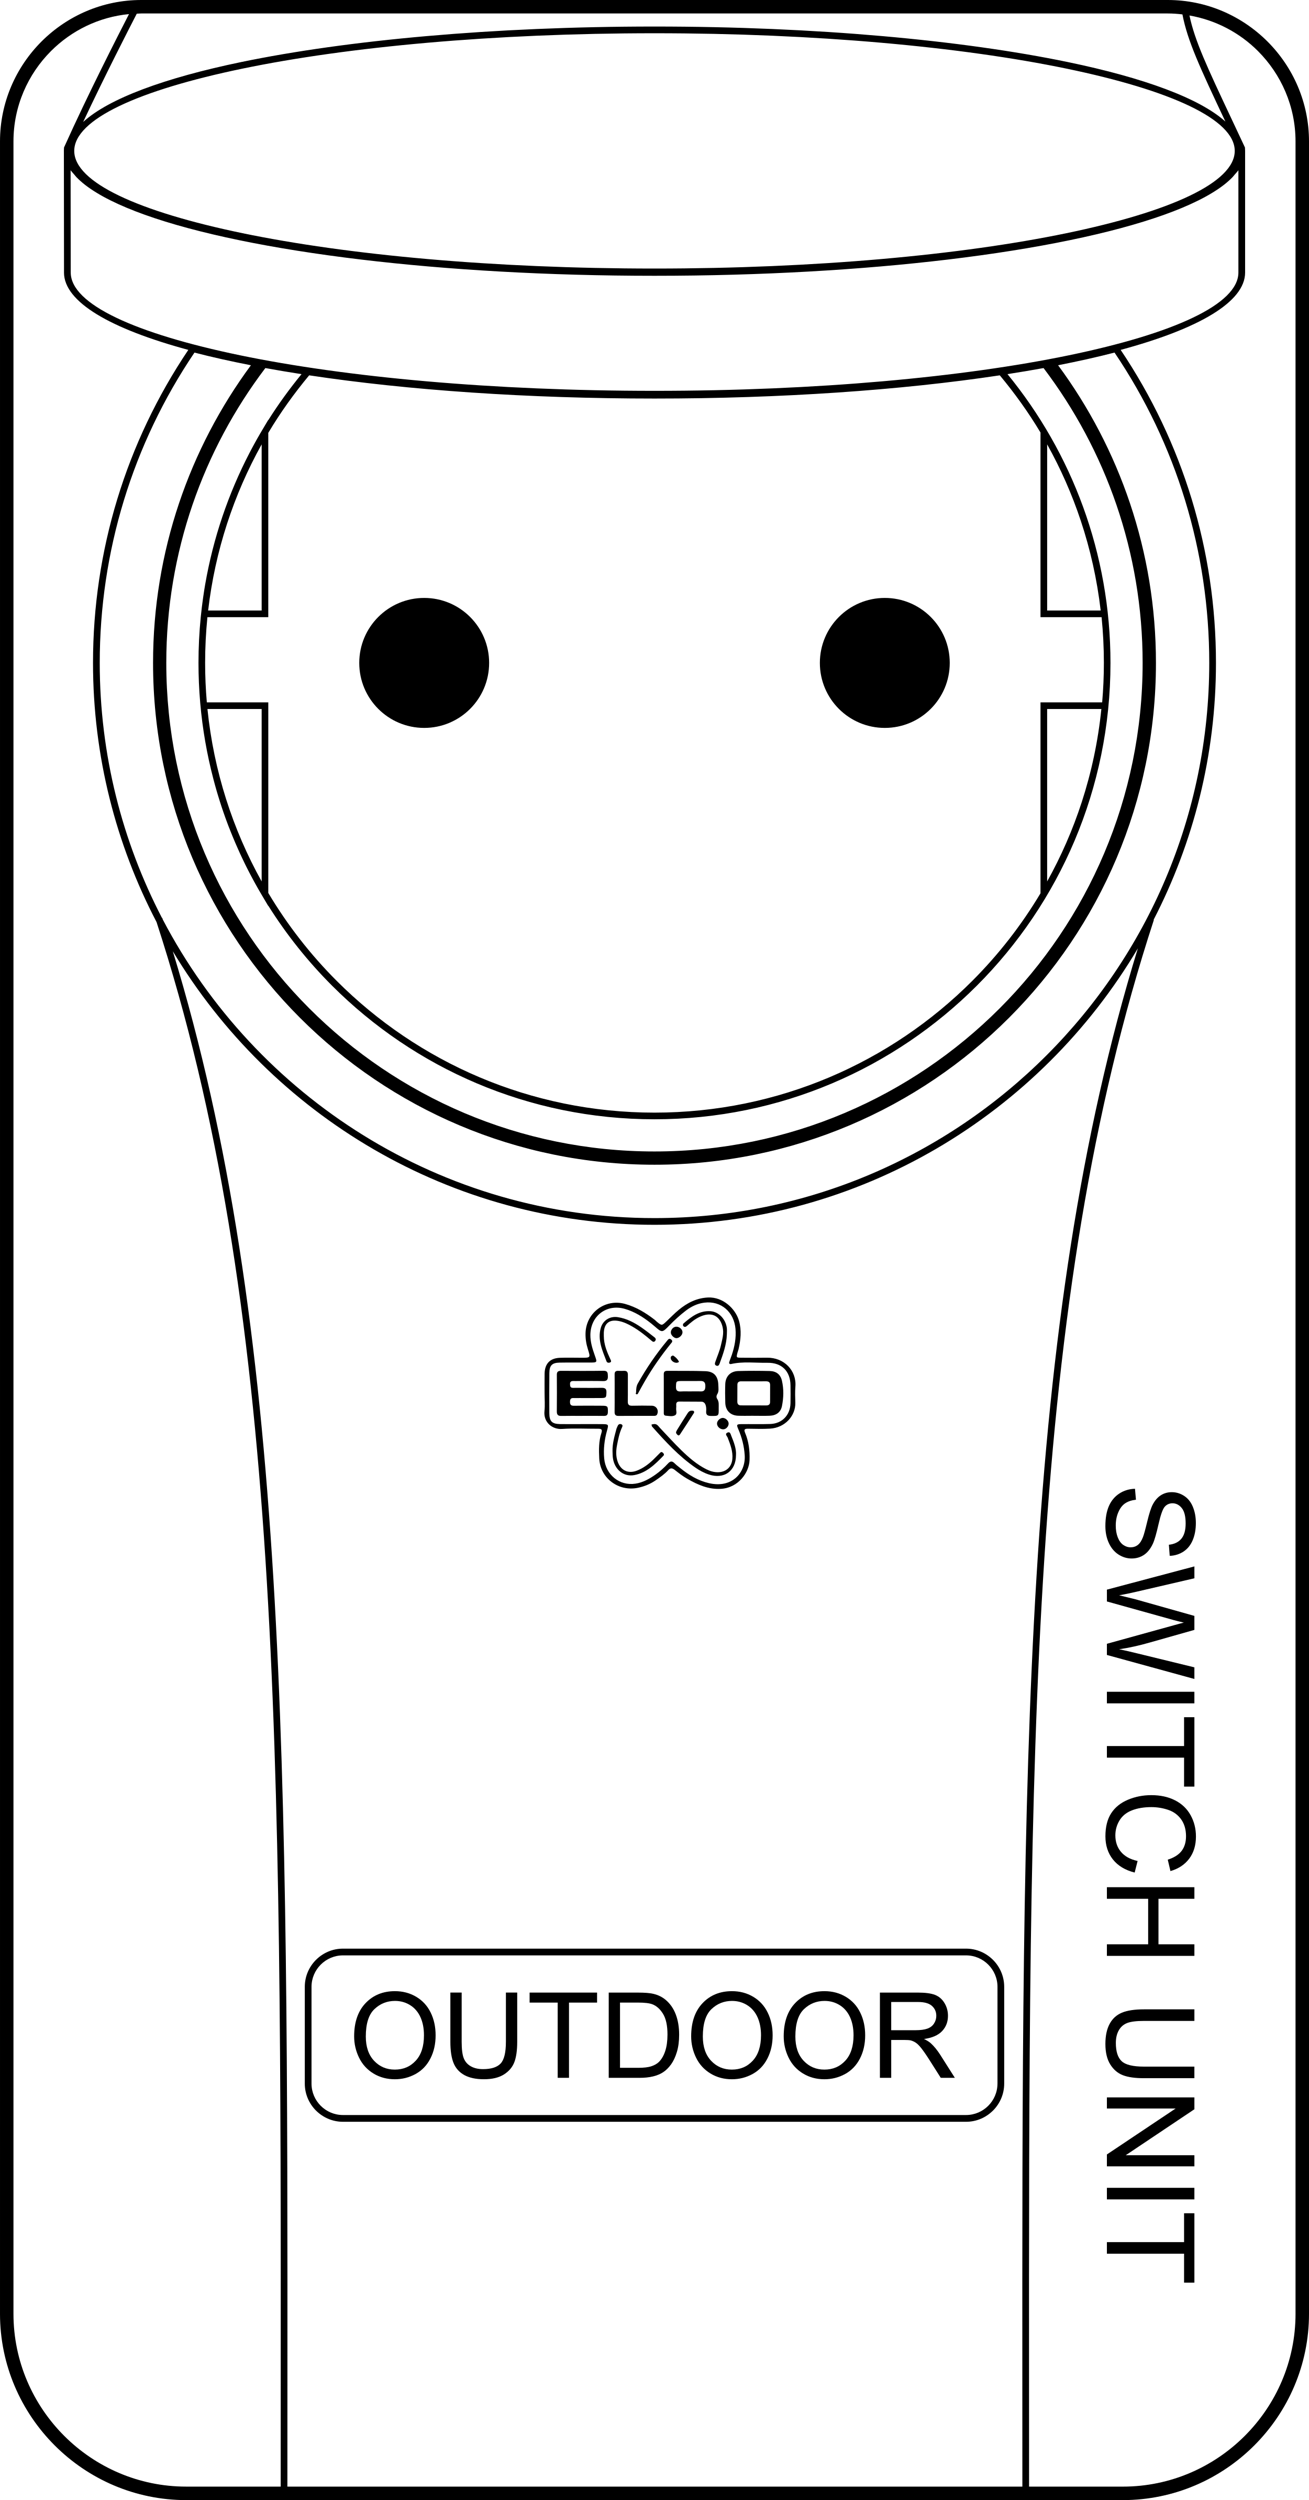 <?xml version="1.0" encoding="utf-8"?>
<!-- Generator: Adobe Illustrator 17.0.0, SVG Export Plug-In . SVG Version: 6.00 Build 0)  -->
<!DOCTYPE svg PUBLIC "-//W3C//DTD SVG 1.1//EN" "http://www.w3.org/Graphics/SVG/1.1/DTD/svg11.dtd">
<svg version="1.1" id="Layer_1" xmlns="http://www.w3.org/2000/svg" xmlns:xlink="http://www.w3.org/1999/xlink" x="0px" y="0px"
	 width="212.211px" height="405px" viewBox="-64.743 -123.56 212.211 405" enable-background="new -64.743 -123.56 212.211 405"
	 xml:space="preserve">
<g>
	<path d="M140.739-116.834c-4.151-4.148-9.879-6.726-16.176-6.726h-166.4c-6.3,0-12.028,2.578-16.179,6.726
		c-4.148,4.151-6.726,9.879-6.726,16.179v351.917c0,8.299,3.394,15.846,8.863,21.315s13.014,8.863,21.315,8.863H117.29
		c8.299,0,15.846-3.394,21.315-8.863s8.863-13.014,8.863-21.315v-351.917C147.468-106.956,144.89-112.684,140.739-116.834z
		 M136.022-95.987v16.574c0,5.143-10.497,9.892-27.458,13.403c-17.19,3.561-40.952,5.764-67.189,5.764
		c-26.263,0-50.017-2.204-67.199-5.759c-16.964-3.514-27.451-8.263-27.451-13.409h-0.003l-0.018-16.572
		c0.167,0.236,0.39,0.469,0.593,0.703c0.126,0.144,0.226,0.29,0.364,0.431c0.413,0.423,0.877,0.844,1.408,1.254
		c2.229,1.721,5.51,3.345,9.684,4.836c8.417,3.009,20.537,5.515,35.057,7.249c14.001,1.673,30.242,2.629,47.552,2.629
		c17.313,0,33.556-0.957,47.555-2.629c14.522-1.734,26.64-4.243,35.057-7.252c4.176-1.493,7.46-3.119,9.689-4.841
		c0.534-0.413,0.998-0.831,1.411-1.257c0.133-0.139,0.233-0.28,0.354-0.418C135.629-95.515,135.855-95.745,136.022-95.987z
		 M100.996,264.729l0.005,14.527H-18.153l0.005-14.527c0.046-102.397,0.072-173.186-18.583-234.2
		c15.925,26.527,44.966,44.322,78.094,44.322c33.32,0,62.502-18.006,78.363-44.789C100.929,91.182,100.95,162.07,100.996,264.729z
		 M41.361,73.764c-34.6,0-64.678-19.652-79.715-48.368c-0.028-0.087-0.054-0.177-0.082-0.264l-0.044,0.015
		c-6.434-12.385-10.094-26.43-10.094-41.319c0-18.026,5.31-35.398,15.358-50.271c2.835,0.736,5.908,1.416,9.15,2.052
		c-9.958,13.493-15.864,30.162-15.864,48.217c0,22.449,9.099,42.771,23.811,57.482s35.034,23.811,57.482,23.811
		s42.771-9.099,57.482-23.811s23.811-35.034,23.811-57.482c0-18.057-5.905-34.726-15.864-48.219c3.24-0.636,6.316-1.316,9.15-2.052
		c10.048,14.871,15.356,32.245,15.356,50.271C131.296,33.418,90.95,73.764,41.361,73.764z M104.479-23.585h9.363
		c0.246,2.437,0.372,4.91,0.372,7.411c0,2.155-0.095,4.287-0.277,6.393h-9.458h-0.539v0.539v30.388
		c-3.099,5.184-6.821,9.951-11.067,14.196C79.691,48.525,61.478,56.679,41.361,56.679s-38.33-8.155-51.513-21.338
		c-4.261-4.258-7.993-9.045-11.097-14.247V-9.242v-0.539h-0.536h-9.427c-0.182-2.106-0.277-4.238-0.277-6.393
		c0-2.501,0.126-4.974,0.372-7.411h9.33h0.536v-0.539v-29.313c1.962-3.289,4.192-6.395,6.629-9.322
		c16.084,2.424,35.529,3.761,55.992,3.761c20.45,0,39.885-1.336,55.971-3.761c2.424,2.912,4.643,6,6.598,9.268v29.37v0.539h0.541
		V-23.585z M105.018-24.66v-26.917c2.183,3.917,4.015,8.052,5.449,12.365c1.552,4.658,2.645,9.527,3.23,14.555h-8.678V-24.66z
		 M113.807-8.706c-0.531,5.21-1.611,10.261-3.183,15.091c-1.46,4.489-3.345,8.786-5.608,12.847V-8.706H113.807z M-22.324-8.706
		v27.936c-4.692-8.424-7.762-17.877-8.789-27.936H-22.324z M-31-24.66c1.124-9.676,4.143-18.775,8.676-26.915v26.915H-31z
		 M-15.862-62.951c-1.939,2.37-3.75,4.853-5.39,7.457v-0.049l-0.947,1.593c-0.087,0.149-0.177,0.298-0.264,0.446l-0.038,0.064
		l-0.123,0.21l-0.01,0.018c-0.105,0.18-0.208,0.359-0.31,0.539l-0.046,0.08l-0.121,0.213l-0.233,0.421l-0.167,0.303
		c-0.095,0.172-0.187,0.341-0.28,0.513l-0.028,0.051l-0.115,0.215c-0.11,0.208-0.218,0.416-0.328,0.623l-0.026,0.049
		c-3.425,6.595-5.887,13.773-7.196,21.343l-0.041,0.244c-0.036,0.221-0.074,0.441-0.11,0.664l-0.01,0.072l-0.038,0.246l-0.069,0.477
		l-0.003,0.01l-0.036,0.246l-0.01,0.067c-0.031,0.21-0.059,0.421-0.087,0.631l-0.005,0.044l-0.033,0.246l-0.003,0.01
		c-0.028,0.223-0.056,0.446-0.085,0.667l-0.008,0.064l-0.028,0.249c-0.026,0.218-0.051,0.436-0.074,0.657l-0.01,0.09l-0.049,0.446
		v0.005l-0.015,0.141l0,0c-0.244,2.437-0.367,4.91-0.367,7.411c0,2.155,0.092,4.287,0.274,6.393h0l0.01,0.115
		c0.367,4.204,1.085,8.311,2.127,12.285l0.064,0.244l0.003,0.01c0.056,0.213,0.113,0.426,0.172,0.639l0.054,0.198
		c0.056,0.203,0.115,0.408,0.172,0.611l0.069,0.241l0.015,0.054c0.062,0.21,0.123,0.418,0.187,0.626l0.013,0.041l0.074,0.241
		l0.003,0.01c0.049,0.156,0.097,0.313,0.146,0.469l0.074,0.239l0.077,0.239l0.077,0.239l0.064,0.198l0.015,0.046l0.08,0.244
		l0.021,0.062c0.064,0.19,0.128,0.382,0.195,0.572l0.031,0.095l0.085,0.241l0.169,0.482l0,0l0.085,0.241l0.023,0.062
		c0.069,0.192,0.139,0.382,0.21,0.572l0.033,0.087l0.09,0.241c0.064,0.172,0.131,0.344,0.195,0.516l0.113,0.277
		c0.077,0.198,0.156,0.395,0.233,0.593l0.018,0.041l0.095,0.236l0.19,0.469l0.154,0.367l0.2,0.475l0.149,0.344
		c0.08,0.182,0.159,0.364,0.239,0.544l0.105,0.239c0.085,0.187,0.167,0.372,0.251,0.559l0.018,0.041l0.105,0.231l0.008,0.013
		l0.215,0.462l0.164,0.346c0.074,0.154,0.146,0.308,0.221,0.462l0.182,0.375c0.08,0.162,0.159,0.321,0.239,0.482l0.151,0.298
		c0.085,0.164,0.169,0.331,0.254,0.495l0.015,0.028l0.118,0.226l0.026,0.051l0.241,0.454l0.167,0.313
		c0.087,0.159,0.172,0.321,0.259,0.48l0.198,0.357l0.226,0.405l0.215,0.38c0.08,0.139,0.159,0.28,0.241,0.418l0.192,0.328
		c0.082,0.139,0.164,0.28,0.246,0.418l0.957,1.614v-0.049c2.958,4.7,6.429,9.045,10.335,12.952
		c13.378,13.378,31.86,21.653,52.275,21.653s38.897-8.276,52.275-21.653s21.653-31.86,21.653-52.275
		c0-17.754-6.267-34.038-16.697-46.783c2.001-0.313,3.961-0.636,5.849-0.982c10.069,13.278,16.061,29.816,16.061,47.765
		c0,21.853-8.858,41.639-23.18,55.961c-14.322,14.322-34.108,23.18-55.961,23.18c-21.856,0-41.639-8.858-55.961-23.18
		s-23.18-34.108-23.18-55.961c0-17.949,5.992-34.487,16.061-47.765C-19.828-63.59-17.865-63.264-15.862-62.951z M135.429-99.114
		c0,5.118-10.423,9.838-27.274,13.329c-17.082,3.537-40.698,5.728-66.794,5.728s-49.712-2.191-66.794-5.728
		c-16.849-3.491-27.274-8.211-27.274-13.329s10.423-9.838,27.274-13.329c17.085-3.54,40.698-5.731,66.794-5.731
		s49.712,2.191,66.794,5.731C125.007-108.951,135.429-104.231,135.429-99.114z M108.371-113.507
		c-17.159-3.555-40.854-5.754-67.01-5.754c-26.158,0-49.851,2.201-67.01,5.754c-12.454,2.581-21.479,5.923-25.614,9.707
		c3.537-7.521,7.362-14.961,8.642-17.446l0.049-0.095c0.244-0.008,0.485-0.038,0.734-0.038H124.56c0.808,0,1.603,0.059,2.388,0.151
		c0.826,4.294,2.827,8.583,6.965,17.362C129.745-107.625,120.753-110.942,108.371-113.507z M-54.336,271.032
		c-5.074-5.074-8.224-12.075-8.224-19.77v-351.917c0-5.697,2.332-10.879,6.087-14.635c3.312-3.314,7.737-5.513,12.642-5.987
		c-1.778,3.458-6.69,13.057-10.492,21.517l-0.041,0.095l-0.005,0.105l-0.018,0.385l-0.003,0.021v0.01h0.003l0.021,19.732h-0.003
		c0,4.777,7.529,9.119,20.155,12.531c-10.099,15.014-15.451,32.53-15.451,50.707c0,15.138,3.735,29.413,10.302,41.986
		C-19.161,87.819-19.189,159.6-19.235,264.727l-0.005,14.527h-15.325C-42.264,279.256-49.262,276.106-54.336,271.032z
		 M145.285,251.262c0,7.696-3.15,14.696-8.224,19.77c-5.074,5.074-12.075,8.224-19.77,8.224h-15.204l-0.005-14.527
		c-0.046-105.324-0.077-177.177,20.235-239.264l-0.046-0.015c6.449-12.485,10.115-26.63,10.115-41.624
		c0-18.177-5.354-35.693-15.451-50.707c12.634-3.412,20.176-7.755,20.176-12.531v-19.742l-0.003-0.023l-0.018-0.385l-0.005-0.108
		l-0.046-0.097c-0.898-1.914-1.529-3.253-2.083-4.433c-4.015-8.522-6.016-12.783-6.867-16.851c4.289,0.746,8.145,2.801,11.105,5.762
		c3.756,3.756,6.09,8.937,6.09,14.635v351.917H145.285z"/>
	<circle cx="4.026" cy="-16.171" r="10.528"/>
	<circle cx="78.699" cy="-16.171" r="10.528"/>
	<path d="M96.237,193.923c-1.121-1.118-2.665-1.816-4.364-1.816H-9.149c-1.698,0-3.245,0.695-4.363,1.816h-0.003
		c-1.118,1.118-1.816,2.665-1.816,4.366v15.684c0,1.698,0.695,3.245,1.816,4.366h0.003c1.121,1.118,2.665,1.816,4.363,1.816H91.874
		c1.698,0,3.242-0.695,4.364-1.816h0.003c1.118-1.118,1.814-2.665,1.814-4.366v-15.684
		C98.053,196.589,97.358,195.042,96.237,193.923L96.237,193.923z M96.963,213.973c0,1.398-0.575,2.673-1.496,3.594l0,0
		c-0.923,0.921-2.196,1.493-3.596,1.493H-9.149c-1.401,0-2.673-0.572-3.596-1.493l0,0c-0.921-0.921-1.496-2.196-1.496-3.594v-15.684
		c0-1.398,0.575-2.673,1.496-3.594l0,0c0.923-0.921,2.196-1.496,3.596-1.496H91.874c1.401,0,2.673,0.572,3.596,1.496l0,0
		c0.921,0.921,1.496,2.196,1.496,3.594v15.684H96.963z"/>
	<path d="M26.39,107.92c1.927-0.133,3.871-0.026,5.805-0.033c0.51-0.003,0.764,0.062,0.557,0.703
		c-0.434,1.329-0.416,2.724-0.349,4.104c0.154,3.194,3.119,5.41,6.259,4.761c1.059-0.221,2.014-0.605,2.894-1.216
		c0.721-0.498,1.444-0.995,2.037-1.647c0.362-0.4,0.659-0.341,1.057-0.031c0.649,0.513,1.311,1.024,2.027,1.431
		c1.688,0.965,3.443,1.755,5.461,1.629c2.855-0.177,4.564-2.663,4.635-4.646c0.054-1.542-0.133-3.03-0.731-4.451
		c-0.223-0.531-0.031-0.644,0.454-0.641c1.198,0.01,2.401,0.062,3.594-0.013c2.481-0.151,4.153-2.124,4.102-4.176
		c-0.021-0.875-0.062-1.757,0.01-2.627c0.218-2.611-1.834-4.735-4.61-4.689c-1.383,0.023-2.765,0.015-4.148,0.003
		c-0.834-0.008-0.836-0.023-0.626-0.829c0.046-0.177,0.123-0.346,0.164-0.526c0.359-1.537,0.523-3.068,0.077-4.63
		c-0.557-1.947-2.596-3.886-5.025-3.771c-1.855,0.09-3.358,0.867-4.73,1.996c-0.711,0.585-1.349,1.252-2.019,1.885
		c-0.744,0.7-0.741,0.703-1.557,0.036c-0.108-0.087-0.192-0.2-0.303-0.282c-1.462-1.136-3.024-2.091-4.825-2.593
		c-3.222-0.9-6.336,1.419-6.418,4.751c-0.021,0.888,0.113,1.732,0.38,2.573c0.441,1.388,0.421,1.393-0.962,1.396
		c-1.198,0-2.399-0.038-3.594,0.008c-1.588,0.064-2.429,0.959-2.458,2.552c-0.018,1.059-0.003,2.121-0.005,3.181
		c0,0.967,0.082,1.944-0.018,2.901C23.338,106.82,24.767,108.033,26.39,107.92z M24.318,98.863c0.01-1.231,0.434-1.665,1.657-1.688
		c1.614-0.028,3.225-0.008,4.838-0.01c1.301-0.003,1.28,0.003,0.864-1.17c-0.382-1.083-0.729-2.173-0.711-3.35
		c0.049-3.048,2.632-5.01,5.556-4.184c1.621,0.457,3.012,1.344,4.317,2.381c0.18,0.144,0.357,0.29,0.531,0.441
		c1.226,1.067,1.231,1.072,2.406-0.136c0.836-0.859,1.719-1.665,2.67-2.393c0.89-0.682,1.883-1.154,3.004-1.293
		c2.711-0.339,4.812,1.519,5.046,4.266c0.123,1.447-0.144,2.837-0.6,4.202c-0.131,0.39-0.298,0.77-0.416,1.165
		c-0.062,0.21,0.059,0.364,0.292,0.31c1.957-0.446,3.94-0.169,5.913-0.2c2.314-0.036,3.697,1.365,3.725,3.643
		c0.013,0.967,0.023,1.937,0,2.904c-0.046,1.932-1.362,3.304-3.284,3.366c-1.565,0.051-3.135,0.005-4.702,0.023
		c-0.739,0.008-0.788,0.09-0.48,0.803c0.587,1.36,0.949,2.747,1.044,4.251c0.174,2.755-2.001,5.4-5.826,4.502
		c-1.734-0.405-3.227-1.306-4.599-2.416c-0.323-0.262-0.659-0.508-0.949-0.8c-0.375-0.377-0.68-0.372-1.041,0.018
		c-0.628,0.675-1.308,1.298-2.065,1.829c-0.985,0.693-2.039,1.277-3.242,1.457c-2.578,0.39-4.82-1.437-5.059-4.084
		c-0.139-1.529,0.041-3.027,0.454-4.502c0.287-1.034,0.269-1.049-0.849-1.059c-1.106-0.013-2.211-0.003-3.317-0.003
		c-1.152,0-2.306,0.018-3.458-0.005c-1.301-0.026-1.714-0.449-1.724-1.765C24.3,103.195,24.297,101.03,24.318,98.863z"/>
	<path d="M26.247,105.812c1.149-0.023,2.301-0.008,3.45-0.008c0-0.003,0-0.003,0-0.005c1.152,0,2.304-0.013,3.453,0.008
		c0.467,0.008,0.646-0.149,0.654-0.631c0.015-0.936-0.018-1.011-0.967-1.016c-1.519-0.01-3.037-0.021-4.556,0.003
		c-0.503,0.008-0.628-0.218-0.618-0.664c0.008-0.387,0.126-0.605,0.552-0.585c0.321,0.015,0.644,0,0.967,0
		c1.195,0,2.393,0.013,3.589-0.005c0.762-0.013,0.77-0.095,0.8-0.921c0.026-0.664-0.316-0.739-0.847-0.729
		c-1.057,0.023-2.116,0.008-3.176,0.005c-0.459,0-0.921-0.013-1.38,0c-0.472,0.015-0.495-0.287-0.5-0.634
		c-0.005-0.359,0.185-0.48,0.516-0.472c0.321,0.008,0.644-0.003,0.965-0.003c1.29,0,2.578-0.026,3.866,0.013
		c0.611,0.018,0.813-0.213,0.788-0.798c-0.021-0.493,0.005-0.882-0.703-0.872c-2.301,0.036-4.602,0.018-6.903,0.01
		c-0.446-0.003-0.672,0.139-0.667,0.631c0.015,1.98,0.018,3.958-0.003,5.939C25.523,105.604,25.708,105.822,26.247,105.812z"/>
	<path d="M34.894,105.147c-0.01,0.459,0.151,0.667,0.631,0.662c1.929-0.013,3.858-0.01,5.79-0.01c0.192,0,0.372-0.038,0.462-0.221
		c0.333-0.664-0.092-1.406-0.844-1.421c-1.057-0.023-2.114-0.023-3.171,0.003c-0.518,0.013-0.741-0.146-0.729-0.703
		c0.028-1.424-0.005-2.847,0.013-4.271c0.005-0.451-0.131-0.698-0.616-0.677c-0.321,0.013-0.644,0.013-0.965,0
		c-0.408-0.015-0.572,0.164-0.567,0.572c0.013,1.011,0.005,2.021,0.005,3.032c-0.003,0-0.003,0-0.003,0
		C34.899,103.123,34.915,104.137,34.894,105.147z"/>
	<path d="M53.172,108.516c-0.454,0.231-0.049,0.554,0.049,0.8c0.431,1.118,0.872,2.227,0.764,3.463
		c-0.113,1.28-0.97,2.098-2.242,2.15c-0.713,0.028-1.357-0.167-1.986-0.482c-1.542-0.775-2.827-1.896-4.048-3.081
		c-1.188-1.152-2.296-2.391-3.437-3.589c-0.28-0.292-0.487-0.698-0.988-0.649c-0.136,0.013-0.269,0.046-0.403,0.069
		c0.031,0.118,0.026,0.267,0.097,0.346c2.147,2.404,4.32,4.787,6.998,6.631c0.68,0.469,1.413,0.87,2.204,1.129
		c2.432,0.8,4.376-0.513,4.394-3.13c0.074-1.008-0.333-2.086-0.77-3.153C53.692,108.749,53.618,108.292,53.172,108.516z"/>
	<path d="M42.28,111.776c-0.351,0.364-0.711,0.721-1.072,1.075c-0.798,0.775-1.678,1.434-2.724,1.832
		c-1.439,0.546-2.652-0.082-3.124-1.557c-0.274-0.862-0.239-1.729-0.072-2.586c0.182-0.941,0.367-1.891,0.762-2.778
		c0.095-0.21,0.244-0.454-0.041-0.587c-0.29-0.139-0.528,0-0.641,0.316c-0.046,0.131-0.128,0.249-0.164,0.38
		c-0.316,1.195-0.677,2.386-0.646,3.648c0.018,0.367,0.01,0.739,0.059,1.103c0.254,1.86,1.729,3.089,3.443,2.776
		c2.006-0.367,3.391-1.742,4.746-3.135c0.146-0.151,0.092-0.328-0.069-0.475C42.577,111.643,42.449,111.602,42.28,111.776z"/>
	<path d="M34.189,97.136c0.228-0.121,0.108-0.313,0.036-0.469c-0.564-1.211-1.08-2.437-1.08-3.807c0-0.185-0.008-0.369,0-0.552
		c0.077-1.549,0.944-2.175,2.475-1.862c0.785,0.159,1.472,0.498,2.15,0.888c1.118,0.644,2.121,1.444,3.099,2.283
		c0.177,0.151,0.367,0.305,0.582,0.064c0.198-0.221,0.113-0.446-0.08-0.595c-0.687-0.539-1.375-1.077-2.091-1.578
		c-1.177-0.818-2.432-1.48-3.876-1.698c-1.275-0.192-2.401,0.518-2.747,1.734c-0.557,1.96,0.269,3.689,0.931,5.436
		C33.673,97.195,33.958,97.257,34.189,97.136z"/>
	<path d="M46.484,91.331c0.226-0.154,0.423-0.349,0.634-0.528c0.636-0.539,1.321-1,2.119-1.26c1.616-0.521,2.768,0.198,3.163,1.865
		c0.249,1.044-0.056,2.009-0.274,2.978c-0.2,0.888-0.582,1.737-0.88,2.604c-0.09,0.262-0.2,0.552,0.169,0.687
		c0.292,0.108,0.423-0.136,0.5-0.341c0.569-1.549,1.136-3.099,1.18-4.777c0-0.323,0.033-0.649-0.005-0.967
		c-0.177-1.47-1.321-2.66-2.655-2.747c-1.811-0.118-3.122,0.906-4.387,2.001c-0.072,0.062-0.095,0.282-0.044,0.367
		C46.107,91.377,46.312,91.449,46.484,91.331z"/>
	<path d="M38.378,101.936c0.062,0.085-0.21,0.318,0.103,0.369c0.154,0.026,0.208-0.139,0.274-0.259
		c0.354-0.644,0.705-1.29,1.077-1.926c1.226-2.111,2.627-4.102,4.161-6.003c0.154-0.19,0.418-0.413,0.072-0.687
		c-0.326-0.259-0.475-0.021-0.657,0.198c-1.801,2.163-3.376,4.476-4.751,6.934C38.414,100.999,38.396,101.428,38.378,101.936z"/>
	<path d="M46.584,105.601c-0.5,0.764-0.98,1.542-1.462,2.316c-0.095,0.154-0.198,0.313-0.251,0.485
		c-0.059,0.195,0.082,0.333,0.213,0.469c0.192,0.198,0.336,0.051,0.428-0.087c0.754-1.144,1.496-2.293,2.237-3.445
		c0.023-0.036,0.026-0.082,0.041-0.131c-0.005-0.269-0.218-0.241-0.39-0.249C46.951,104.94,46.779,105.304,46.584,105.601z"/>
	<path d="M44.953,93.214c0.485-0.033,0.975-0.546,0.947-0.995c-0.026-0.464-0.531-0.888-1.034-0.864
		c-0.482,0.021-0.911,0.536-0.849,1.021C44.07,92.785,44.573,93.24,44.953,93.214z"/>
	<path d="M52.559,107.979c0.423-0.033,0.813-0.464,0.823-0.913c0.01-0.459-0.503-0.949-0.977-0.934
		c-0.421,0.013-0.885,0.462-0.906,0.87C51.468,107.528,52.007,108.021,52.559,107.979z"/>
	<path d="M45.178,97.152c0.113-0.046,0.169-0.092,0.118-0.187c-0.221-0.408-0.544-0.716-0.926-0.944
		c-0.223,0.044-0.372,0.154-0.38,0.359C43.968,96.905,44.683,97.357,45.178,97.152z"/>
	<path d="M42.864,99.073c0.013,1.011,0.003,2.024,0.003,3.035c0,1.013-0.005,2.024,0.003,3.035c0.003,0.262-0.059,0.603,0.336,0.631
		c0.498,0.036,1.054,0.177,1.485-0.069c0.403-0.231,0.139-0.759,0.187-1.154c0.023-0.182,0.013-0.367,0.005-0.552
		c-0.013-0.336,0.146-0.518,0.482-0.516c1.195,0.003,2.391,0.01,3.586,0.018c0.451,0.005,0.649,0.318,0.739,0.693
		c0.062,0.262,0.074,0.549,0.051,0.818c-0.051,0.585,0.164,0.8,0.775,0.803c1.262,0.005,1.27,0.041,1.254-1.267
		c-0.005-0.5,0.072-1.018-0.231-1.475c-0.169-0.254-0.159-0.526-0.003-0.78c0.29-0.469,0.187-0.985,0.174-1.483
		c-0.036-1.416-0.687-2.191-2.068-2.245c-2.068-0.08-4.138-0.036-6.208-0.056C43.034,98.506,42.857,98.662,42.864,99.073z
		 M45.758,100.155c1.013-0.013,2.027,0.015,3.04-0.008c0.6-0.013,0.813,0.249,0.808,0.829c-0.005,0.544-0.126,0.893-0.764,0.864
		c-0.552-0.026-1.106-0.005-1.657-0.005c0,0.003,0,0.003,0,0.003c-0.508,0-1.013-0.023-1.519,0.008
		c-0.564,0.033-0.841-0.121-0.821-0.759C44.876,100.199,44.855,100.166,45.758,100.155z"/>
	<path d="M52.838,103.69c0.044,1.26,0.834,2.045,2.083,2.091c0.829,0.031,1.657,0.005,2.488,0.005v0.003
		c0.875,0,1.752,0.026,2.624-0.008c1.065-0.041,1.793-0.567,1.993-1.57c0.272-1.357,0.308-2.747-0.005-4.104
		c-0.233-1.021-0.921-1.549-1.988-1.572c-1.703-0.036-3.409-0.044-5.113,0.005c-1.247,0.036-2.037,0.859-2.086,2.109
		C52.8,101.661,52.805,102.677,52.838,103.69z M54.801,100.758c0.003-0.403,0.231-0.557,0.616-0.554
		c0.687,0.008,1.372,0.003,2.06,0.003c0,0,0,0,0-0.003c0.641,0,1.283,0.008,1.924-0.003c0.426-0.005,0.711,0.113,0.705,0.608
		c-0.01,0.916,0,1.832-0.005,2.747c-0.003,0.4-0.233,0.557-0.616,0.554c-1.375-0.005-2.747-0.003-4.12-0.008
		c-0.392-0.003-0.575-0.21-0.575-0.6C54.798,102.59,54.795,101.674,54.801,100.758z"/>
	<path d="M127.231,118.769c-0.623-0.405-1.293-0.608-2.009-0.608c-0.652,0-1.239,0.164-1.765,0.498
		c-0.526,0.331-0.967,0.836-1.324,1.513c-0.274,0.523-0.572,1.437-0.885,2.737c-0.313,1.301-0.544,2.145-0.693,2.524
		c-0.226,0.593-0.505,1.018-0.836,1.277c-0.333,0.259-0.721,0.385-1.167,0.385c-0.439,0-0.841-0.133-1.216-0.4
		c-0.372-0.267-0.662-0.677-0.875-1.224c-0.213-0.549-0.321-1.183-0.321-1.896c0-0.806,0.141-1.534,0.423-2.178
		c0.28-0.646,0.646-1.124,1.103-1.429c0.454-0.308,1.036-0.5,1.747-0.587l-0.156-1.77c-0.947,0.028-1.798,0.285-2.55,0.78
		c-0.752,0.495-1.313,1.175-1.688,2.042c-0.375,0.87-0.562,1.944-0.562,3.227c0,1.016,0.185,1.924,0.559,2.732
		c0.372,0.811,0.89,1.431,1.555,1.865c0.67,0.431,1.38,0.649,2.134,0.649c0.762,0,1.434-0.198,2.016-0.59
		c0.582-0.392,1.067-1.003,1.447-1.829c0.259-0.567,0.559-1.614,0.906-3.14s0.682-2.47,1.013-2.832
		c0.328-0.369,0.746-0.552,1.257-0.552c0.587,0,1.088,0.262,1.503,0.78s0.623,1.344,0.623,2.483c0,1.09-0.228,1.914-0.687,2.47
		c-0.459,0.559-1.134,0.888-2.032,0.983l0.136,1.801c0.831-0.033,1.578-0.267,2.234-0.695c0.659-0.434,1.157-1.049,1.496-1.855
		c0.339-0.806,0.508-1.732,0.508-2.781c0-0.954-0.162-1.824-0.482-2.604C128.326,119.767,127.851,119.174,127.231,118.769z"/>
	<path d="M114.704,142.723v1.809l14.183,3.891v-1.885l-9.114-2.224c-1.162-0.29-2.191-0.526-3.086-0.705
		c1.565-0.226,3.242-0.593,5.02-1.106l7.18-2.032v-2.265l-9.579-2.699c-0.231-0.064-1.106-0.277-2.619-0.639
		c0.959-0.167,1.929-0.369,2.901-0.6l9.299-2.157v-1.924l-14.183,3.763v1.916l10.807,3.009c0.459,0.128,1.013,0.267,1.665,0.416
		c-0.208,0.046-0.762,0.192-1.665,0.446L114.704,142.723z"/>
	<rect x="114.704" y="150.496" width="14.183" height="1.875"/>
	<polygon points="114.704,161.167 127.215,161.167 127.215,165.859 128.888,165.859 128.888,154.616 127.215,154.616 
		127.215,159.29 114.704,159.29 	"/>
	<path d="M125.771,168.089c-1.1-0.564-2.391-0.847-3.866-0.847c-1.354,0-2.622,0.251-3.802,0.749
		c-1.183,0.5-2.083,1.229-2.706,2.188c-0.621,0.959-0.934,2.201-0.934,3.73c0,1.478,0.405,2.727,1.216,3.75
		c0.811,1.024,1.986,1.732,3.527,2.124l0.475-1.878c-1.193-0.259-2.091-0.752-2.699-1.48c-0.608-0.729-0.908-1.619-0.908-2.67
		c0-0.864,0.221-1.665,0.667-2.406c0.446-0.744,1.118-1.29,2.016-1.642c0.903-0.351,1.955-0.528,3.158-0.528
		c0.936,0,1.844,0.151,2.727,0.446c0.88,0.298,1.58,0.811,2.104,1.544c0.521,0.731,0.785,1.644,0.785,2.732
		c0,0.949-0.236,1.737-0.705,2.363c-0.472,0.623-1.224,1.103-2.255,1.431l0.436,1.85c1.308-0.38,2.324-1.054,3.048-2.021
		c0.723-0.967,1.085-2.163,1.085-3.581c0-1.252-0.285-2.401-0.857-3.44C127.705,169.456,126.869,168.653,125.771,168.089z"/>
	<polygon points="114.704,184.032 121.392,184.032 121.392,191.404 114.704,191.404 114.704,193.279 128.888,193.279 
		128.888,191.404 123.065,191.404 123.065,184.032 128.888,184.032 128.888,182.154 114.704,182.154 	"/>
	<path d="M117.136,202.481c-0.867,0.362-1.531,0.965-1.986,1.809c-0.459,0.847-0.69,1.934-0.69,3.26c0,1.367,0.264,2.473,0.79,3.314
		c0.526,0.841,1.208,1.424,2.047,1.747s1.973,0.482,3.396,0.482h8.193v-1.875h-8.183c-1.78,0-2.983-0.292-3.609-0.882
		c-0.626-0.587-0.939-1.57-0.939-2.95c0-0.805,0.159-1.488,0.477-2.047c0.316-0.557,0.764-0.949,1.347-1.18
		c0.585-0.228,1.493-0.344,2.727-0.344h8.183v-1.875h-8.193C119.191,201.94,118.006,202.122,117.136,202.481z"/>
	<polygon points="114.704,218.001 125.85,218.001 114.704,225.45 114.704,227.377 128.888,227.377 128.888,225.576 117.755,225.576 
		128.888,218.126 128.888,216.202 114.704,216.202 	"/>
	<rect x="114.704" y="230.853" width="14.183" height="1.875"/>
	<polygon points="127.215,239.649 114.704,239.649 114.704,241.524 127.215,241.524 127.215,246.216 128.888,246.216 
		128.888,234.972 127.215,234.972 	"/>
	<path d="M86.156,207.434c-0.251-0.226-0.618-0.457-1.103-0.688c1.324-0.185,2.301-0.608,2.935-1.28
		c0.634-0.672,0.952-1.498,0.952-2.478c0-0.759-0.19-1.452-0.572-2.08c-0.382-0.626-0.893-1.065-1.534-1.311
		c-0.641-0.249-1.575-0.372-2.806-0.372h-6.121v13.809h1.832v-6.134h2.116c0.472,0,0.811,0.023,1.016,0.064
		c0.282,0.072,0.562,0.192,0.831,0.367c0.274,0.177,0.582,0.482,0.929,0.923c0.344,0.441,0.785,1.072,1.316,1.906l1.824,2.873h2.283
		l-2.388-3.761C87.192,208.537,86.689,207.924,86.156,207.434z M83.66,205.321h-3.922v-4.571h4.364c1.018,0,1.765,0.21,2.237,0.631
		c0.472,0.421,0.708,0.962,0.708,1.614c0,0.446-0.123,0.857-0.367,1.236c-0.241,0.382-0.598,0.659-1.067,0.829
		C85.145,205.233,84.496,205.321,83.66,205.321z"/>
	<path d="M2.734,199.908c-1.026-0.608-2.173-0.913-3.448-0.913c-1.947,0-3.535,0.646-4.766,1.942
		c-1.231,1.295-1.85,3.089-1.85,5.377c0,1.211,0.264,2.36,0.79,3.443c0.528,1.088,1.306,1.942,2.327,2.568
		c1.026,0.626,2.186,0.941,3.486,0.941c1.198,0,2.316-0.282,3.355-0.852c1.034-0.567,1.837-1.401,2.401-2.506
		c0.567-1.103,0.849-2.355,0.849-3.756c0-1.38-0.269-2.614-0.805-3.699C4.537,201.362,3.755,200.516,2.734,199.908z M2.659,210.256
		c-0.89,0.965-2.019,1.447-3.394,1.447c-1.349,0-2.473-0.48-3.366-1.434c-0.893-0.954-1.339-2.263-1.339-3.925
		c0-2.073,0.464-3.553,1.398-4.438c0.931-0.888,2.045-1.331,3.337-1.331c0.908,0,1.729,0.231,2.46,0.69s1.288,1.108,1.665,1.944
		c0.38,0.836,0.569,1.816,0.569,2.937C3.991,207.924,3.547,209.292,2.659,210.256z"/>
	<path d="M57.371,199.908c-1.026-0.608-2.173-0.913-3.448-0.913c-1.947,0-3.535,0.646-4.766,1.942
		c-1.231,1.295-1.85,3.089-1.85,5.377c0,1.211,0.264,2.36,0.79,3.443c0.528,1.088,1.306,1.942,2.327,2.568
		c1.026,0.626,2.186,0.941,3.486,0.941c1.198,0,2.316-0.282,3.355-0.852c1.034-0.567,1.837-1.401,2.401-2.506
		c0.567-1.103,0.849-2.355,0.849-3.756c0-1.38-0.269-2.614-0.808-3.699C59.174,201.362,58.392,200.516,57.371,199.908z
		 M57.297,210.256c-0.89,0.965-2.019,1.447-3.394,1.447c-1.349,0-2.473-0.48-3.366-1.434c-0.893-0.954-1.339-2.263-1.339-3.925
		c0-2.073,0.467-3.553,1.398-4.438c0.931-0.888,2.045-1.331,3.337-1.331c0.911,0,1.729,0.231,2.463,0.69
		c0.731,0.459,1.285,1.108,1.665,1.944c0.38,0.836,0.569,1.816,0.569,2.937C58.628,207.924,58.184,209.292,57.297,210.256z"/>
	<path d="M43.18,200.413c-0.559-0.475-1.234-0.808-2.024-0.99c-0.564-0.131-1.385-0.195-2.458-0.195h-4.756v13.809h4.982
		c0.836,0,1.575-0.077,2.222-0.236c0.641-0.159,1.193-0.39,1.644-0.695c0.457-0.303,0.875-0.721,1.26-1.249
		c0.382-0.531,0.698-1.203,0.941-2.011c0.244-0.811,0.367-1.739,0.367-2.786c0-1.231-0.18-2.329-0.544-3.286
		C44.452,201.814,43.909,201.029,43.18,200.413z M43.103,208.691c-0.241,0.734-0.58,1.319-1.008,1.752
		c-0.31,0.308-0.721,0.546-1.239,0.716c-0.516,0.172-1.231,0.254-2.139,0.254h-2.945v-10.569h2.896c1.085,0,1.873,0.092,2.363,0.282
		c0.677,0.264,1.254,0.785,1.726,1.562c0.472,0.777,0.711,1.891,0.711,3.337C43.465,207.073,43.344,207.96,43.103,208.691z"/>
	<polygon points="21.116,200.847 25.667,200.847 25.667,213.034 27.501,213.034 27.501,200.847 32.052,200.847 32.052,199.226 
		21.116,199.226 	"/>
	<path d="M72.373,199.908c-1.026-0.608-2.173-0.913-3.448-0.913c-1.947,0-3.535,0.646-4.766,1.942
		c-1.231,1.295-1.85,3.089-1.85,5.377c0,1.211,0.264,2.36,0.79,3.443c0.526,1.088,1.306,1.942,2.327,2.568
		c1.026,0.626,2.186,0.941,3.486,0.941c1.198,0,2.316-0.282,3.355-0.852c1.034-0.567,1.834-1.401,2.401-2.506
		c0.567-1.103,0.849-2.355,0.849-3.756c0-1.38-0.269-2.614-0.808-3.699C74.176,201.362,73.394,200.516,72.373,199.908z
		 M72.298,210.256c-0.89,0.965-2.019,1.447-3.394,1.447c-1.349,0-2.473-0.48-3.366-1.434c-0.893-0.954-1.339-2.263-1.339-3.925
		c0-2.073,0.467-3.553,1.398-4.438c0.931-0.888,2.045-1.331,3.337-1.331c0.911,0,1.729,0.231,2.463,0.69
		c0.731,0.459,1.285,1.108,1.665,1.944c0.38,0.836,0.569,1.816,0.569,2.937C73.63,207.924,73.186,209.292,72.298,210.256z"/>
	<path d="M17.273,207.196c0,1.737-0.282,2.906-0.852,3.517c-0.569,0.608-1.524,0.913-2.86,0.913c-0.78,0-1.442-0.154-1.983-0.464
		c-0.541-0.305-0.921-0.746-1.144-1.316c-0.221-0.567-0.333-1.452-0.333-2.652v-7.97H8.269v7.975c0,1.462,0.177,2.617,0.528,3.461
		c0.351,0.847,0.936,1.488,1.757,1.937c0.821,0.446,1.878,0.667,3.166,0.667c1.331,0,2.401-0.257,3.219-0.767
		c0.818-0.51,1.383-1.177,1.698-1.991c0.313-0.816,0.469-1.919,0.469-3.307v-7.975h-1.832v7.973H17.273z"/>
</g>
</svg>
